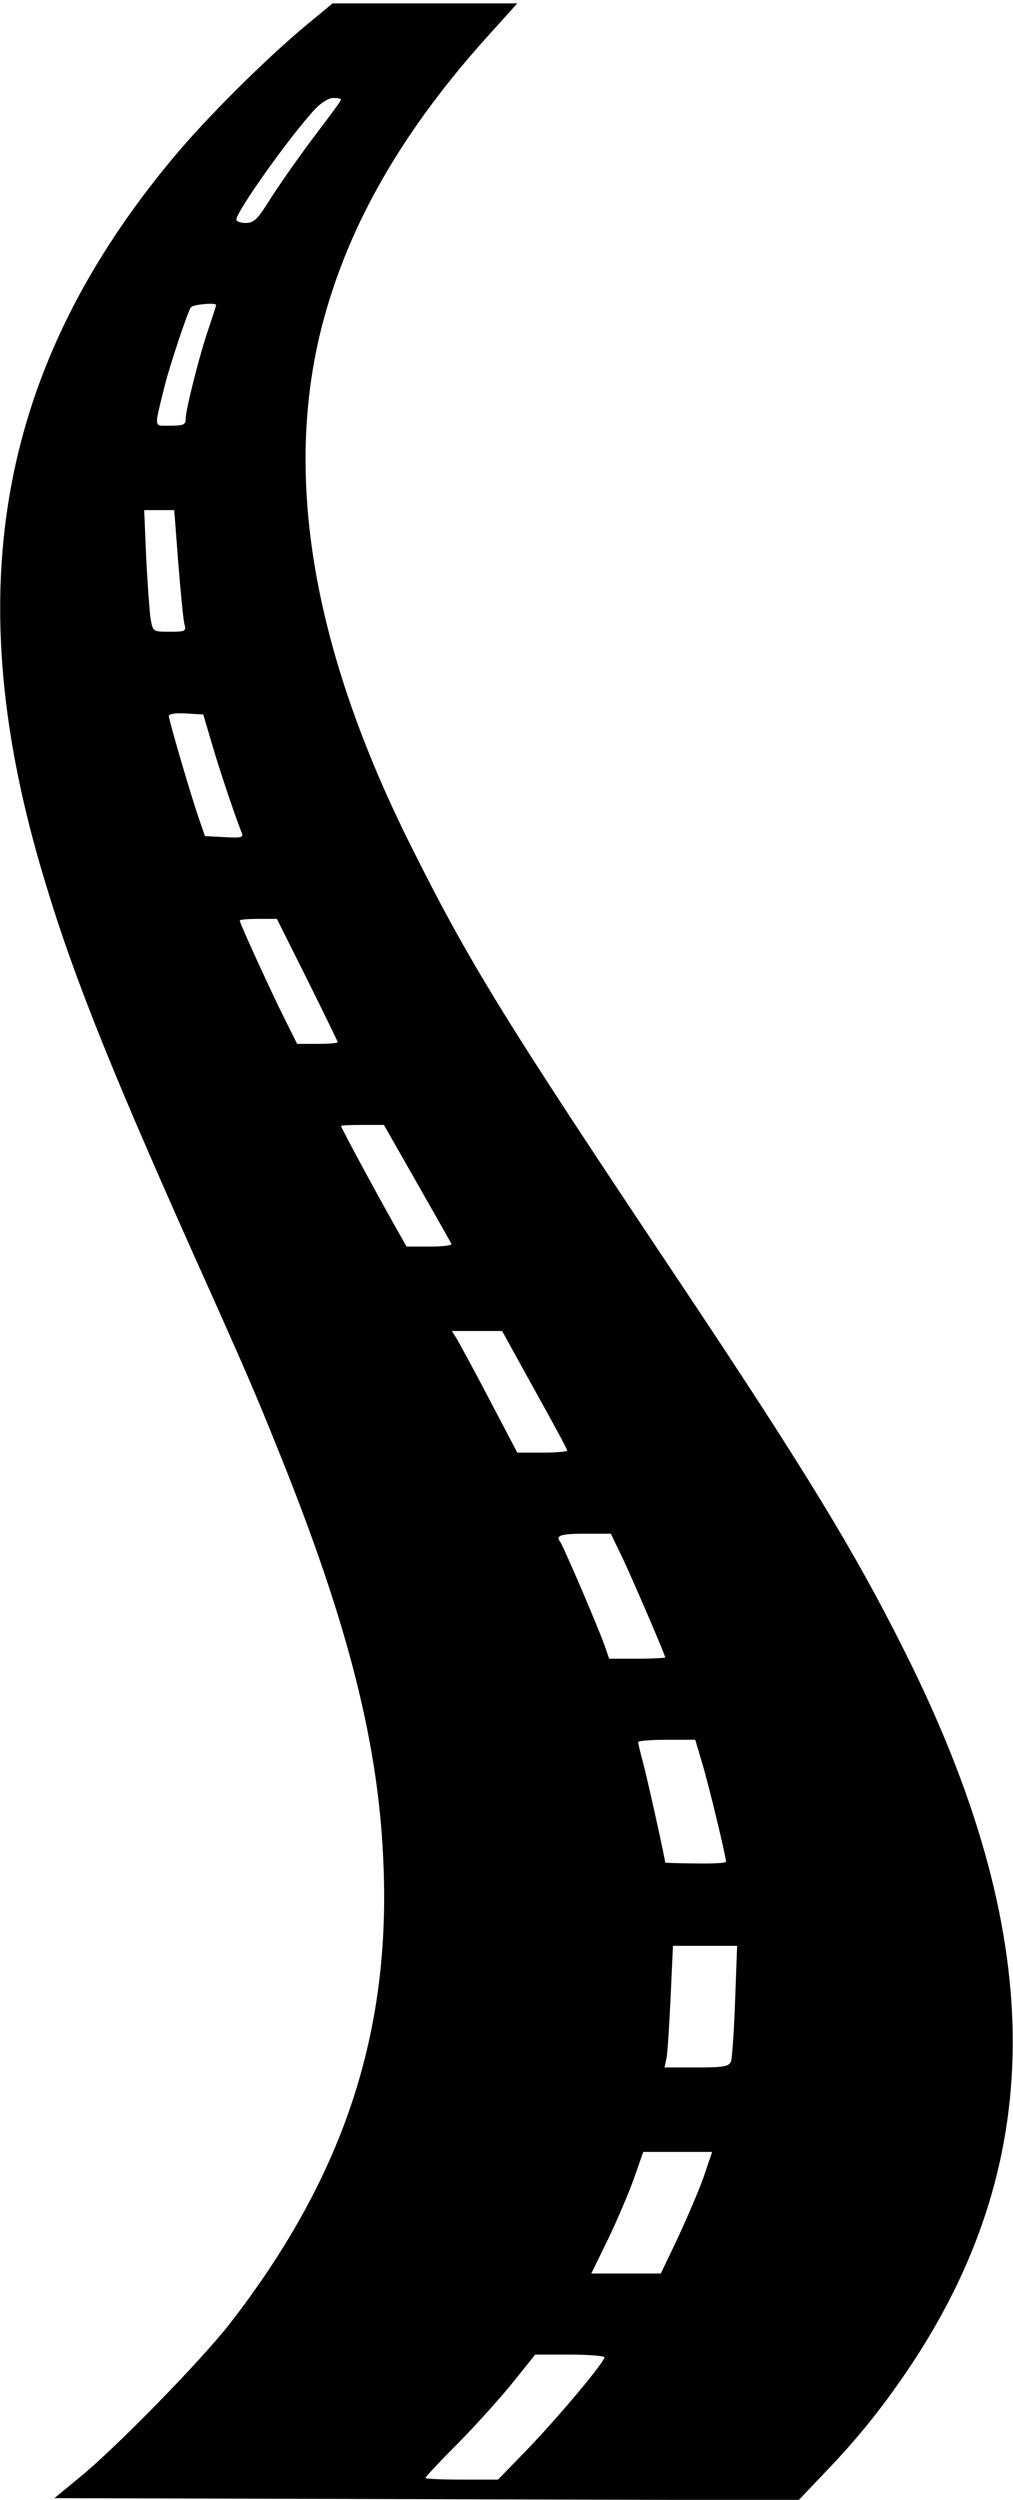 <?xml version="1.0" standalone="no"?>
<!DOCTYPE svg PUBLIC "-//W3C//DTD SVG 20010904//EN"
 "http://www.w3.org/TR/2001/REC-SVG-20010904/DTD/svg10.dtd">
<svg version="1.0" xmlns="http://www.w3.org/2000/svg"
 width="300pt" height="740pt" viewBox="0 0 300 740"
 preserveAspectRatio="xMidYMid meet">

<g transform="translate(0,740) scale(0.1,-0.1)"
fill="#000000" stroke="none">
<path d="M910 7328 c-122 -101 -297 -275 -397 -395 -512 -614 -635 -1268 -393
-2098 86 -295 192 -563 445 -1130 172 -383 192 -431 264 -610 204 -506 295
-867 307 -1224 19 -501 -124 -922 -455 -1349 -86 -110 -330 -360 -441 -452
l-79 -65 1102 -3 1102 -3 79 83 c101 105 178 202 260 326 401 610 394 1268
-24 2102 -149 298 -296 539 -674 1105 -511 765 -616 934 -790 1283 -290 580
-377 1093 -262 1539 78 300 241 583 505 872 l73 81 -273 0 -274 0 -75 -62z
m100 -223 c0 -3 -35 -51 -78 -107 -43 -57 -100 -138 -127 -180 -42 -67 -52
-78 -77 -78 -15 0 -28 4 -28 10 0 24 160 249 234 328 17 18 40 32 53 32 13 0
23 -2 23 -5z m-370 -608 c0 -2 -9 -30 -20 -63 -27 -76 -70 -246 -70 -273 0
-18 -6 -21 -45 -21 -51 0 -49 -12 -18 115 15 61 67 217 78 235 6 9 75 15 75 7z
m-112 -764 c7 -87 15 -168 18 -180 6 -22 3 -23 -44 -23 -49 0 -49 0 -56 38 -3
20 -9 101 -13 180 l-6 142 44 0 45 0 12 -157z m102 -543 c25 -84 65 -202 85
-253 7 -16 2 -18 -50 -15 l-58 3 -19 55 c-24 70 -88 288 -88 301 0 6 23 9 51
7 l51 -3 28 -95z m280 -690 c49 -99 90 -182 90 -185 0 -3 -27 -5 -60 -5 l-60
0 -34 68 c-40 79 -136 289 -136 297 0 3 25 5 55 5 l55 0 90 -180z m325 -602
c54 -95 100 -176 102 -180 2 -5 -27 -8 -64 -8 l-69 0 -44 78 c-55 98 -150 274
-150 279 0 2 29 3 63 3 l64 0 98 -172z m348 -612 c53 -95 97 -176 97 -180 0
-3 -33 -6 -74 -6 l-74 0 -83 158 c-45 86 -89 167 -97 180 l-14 22 74 0 75 0
96 -174z m263 -503 c36 -77 124 -283 124 -289 0 -2 -37 -4 -83 -4 l-83 0 -13
38 c-22 61 -123 296 -132 308 -15 19 2 24 77 24 l73 0 37 -77z m234 -604 c19
-63 70 -274 70 -290 0 -4 -40 -6 -90 -5 -49 0 -90 2 -90 2 0 11 -54 254 -65
294 -8 30 -15 58 -15 63 0 4 38 7 85 7 l84 0 21 -71z m97 -701 c-3 -90 -9
-171 -12 -180 -6 -15 -21 -18 -102 -18 l-95 0 6 28 c3 15 8 96 12 180 l7 152
95 0 95 0 -6 -162z m-92 -519 c-13 -38 -48 -119 -76 -180 l-52 -109 -103 0
-103 0 49 100 c27 56 61 136 77 180 l28 80 102 0 102 0 -24 -71z m-295 -537
c0 -14 -127 -166 -221 -265 l-94 -97 -107 0 c-60 0 -108 2 -108 5 0 3 44 50
98 104 53 54 126 135 162 180 l65 81 103 0 c56 0 102 -4 102 -8z"/>
</g>
</svg>
